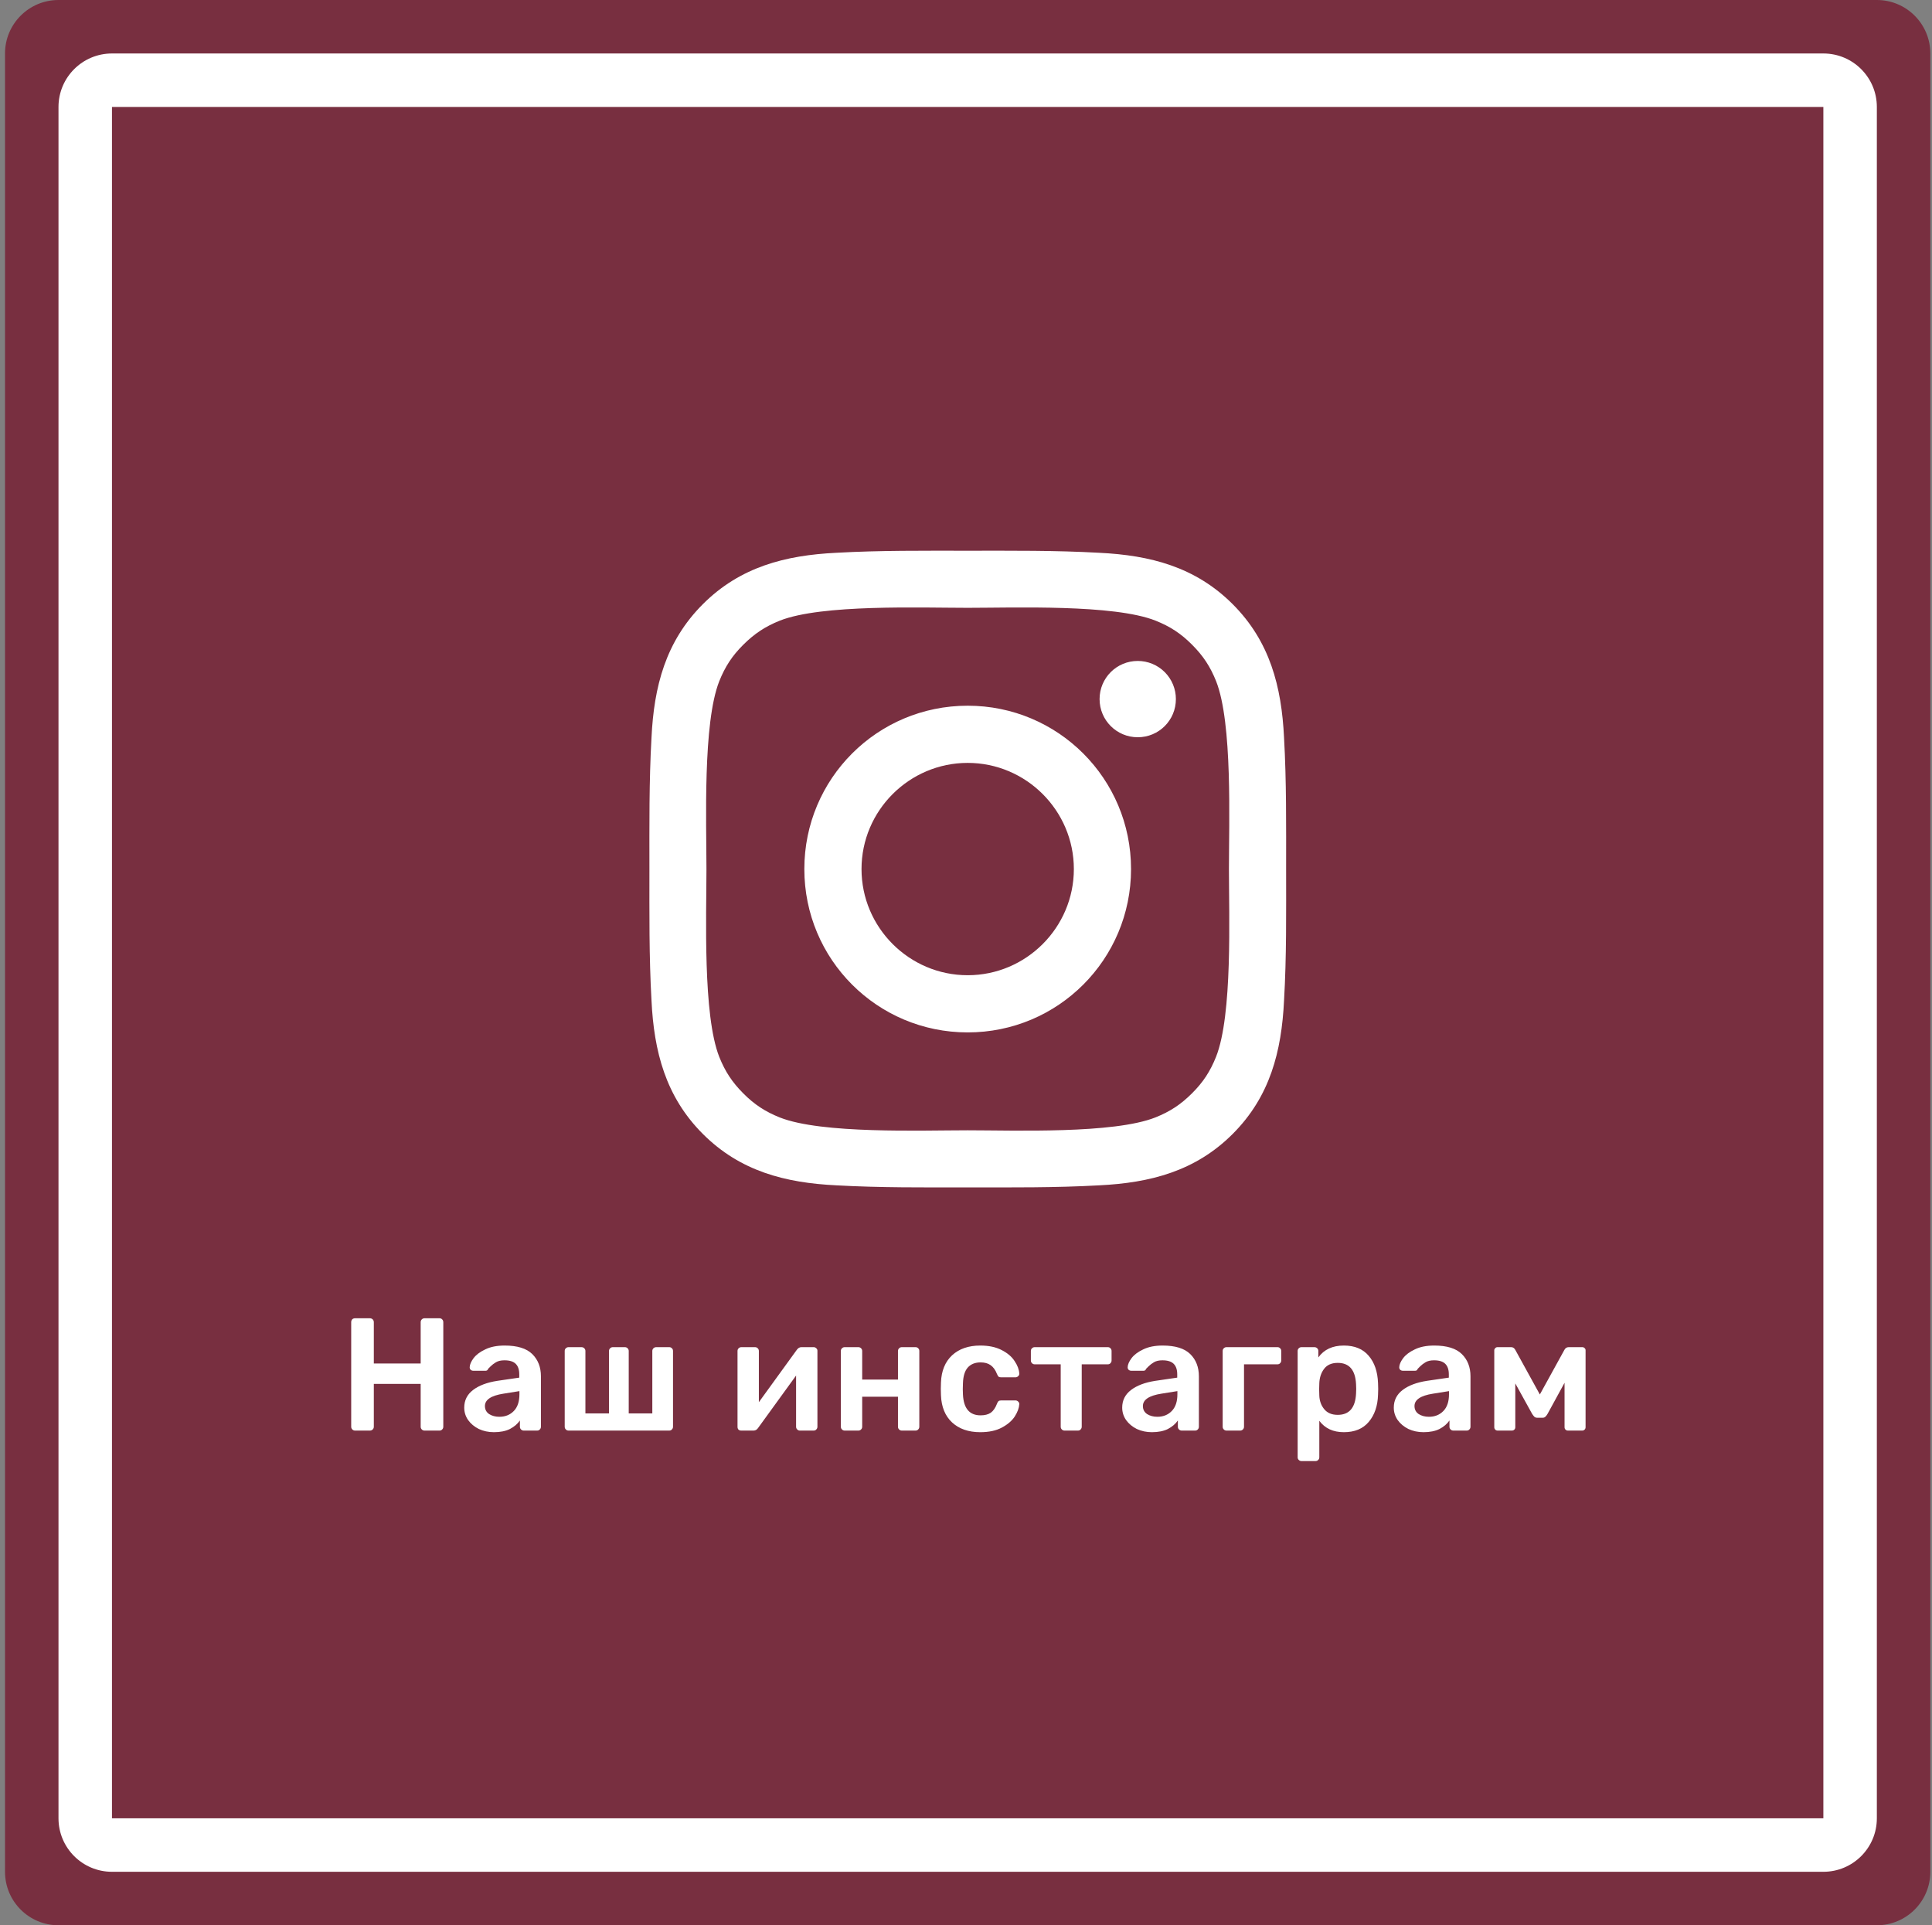 <svg width="289" height="288" viewBox="0 0 289 288" fill="none" xmlns="http://www.w3.org/2000/svg">
<rect x="0" y="0" width="289" height="288" fill="#808080" stroke="none"/>
<path d="M0.75 8C0.75 3.582 4.332 0 8.75 0H280.75C285.168 0 288.75 3.582 288.75 8V280C288.75 284.418 285.168 288 280.75 288H8.75C4.332 288 0.75 284.418 0.75 280V8Z" fill="#782F40"/>
<path d="M16.75 16H272.75V8H16.75V16ZM272.75 16V272H280.75V16H272.75ZM272.75 272H16.75V280H272.75V272ZM16.75 272V16H8.75V272H16.75ZM16.75 272H16.75H8.75C8.75 276.418 12.332 280 16.75 280V272ZM272.75 272V280C277.168 280 280.75 276.418 280.75 272H272.75ZM272.75 16H280.75C280.75 11.582 277.168 8 272.75 8V16ZM16.75 8C12.332 8 8.75 11.582 8.75 16H16.75V16V8Z" fill="white"/>
<path d="M144.753 105.566C131.23 105.566 120.317 116.48 120.317 130.002C120.317 143.524 131.23 154.438 144.753 154.438C158.275 154.438 169.188 143.524 169.188 130.002C169.188 116.48 158.275 105.566 144.753 105.566ZM144.753 145.883C136.008 145.883 128.871 138.747 128.871 130.002C128.871 121.257 136.008 114.121 144.753 114.121C153.498 114.121 160.634 121.257 160.634 130.002C160.634 138.747 153.498 145.883 144.753 145.883ZM170.189 98.871C167.032 98.871 164.482 101.42 164.482 104.577C164.482 107.735 167.032 110.284 170.189 110.284C173.347 110.284 175.896 107.747 175.896 104.577C175.897 103.828 175.75 103.085 175.464 102.392C175.177 101.7 174.757 101.07 174.227 100.54C173.697 100.01 173.067 99.59 172.374 99.303C171.682 99.017 170.939 98.87 170.189 98.871ZM192.385 130.002C192.385 123.425 192.445 116.908 192.075 110.344C191.706 102.719 189.967 95.952 184.391 90.376C178.803 84.788 172.048 83.061 164.423 82.691C157.846 82.322 151.329 82.382 144.765 82.382C138.188 82.382 131.671 82.322 125.106 82.691C117.481 83.061 110.714 84.8 105.139 90.376C99.551 95.963 97.823 102.719 97.454 110.344C97.085 116.92 97.144 123.437 97.144 130.002C97.144 136.567 97.085 143.096 97.454 149.66C97.823 157.285 99.563 164.052 105.139 169.628C110.726 175.216 117.481 176.943 125.106 177.313C131.683 177.682 138.2 177.623 144.765 177.623C151.341 177.623 157.858 177.682 164.423 177.313C172.048 176.943 178.815 175.204 184.391 169.628C189.979 164.04 191.706 157.285 192.075 149.66C192.457 143.096 192.385 136.579 192.385 130.002ZM181.901 158.095C181.031 160.264 179.983 161.884 178.303 163.552C176.623 165.232 175.014 166.28 172.846 167.15C166.579 169.64 151.699 169.08 144.753 169.08C137.807 169.08 122.914 169.64 116.647 167.162C114.479 166.292 112.859 165.244 111.191 163.564C109.511 161.884 108.463 160.276 107.593 158.107C105.115 151.829 105.675 136.948 105.675 130.002C105.675 123.056 105.115 108.164 107.593 101.897C108.463 99.728 109.511 98.108 111.191 96.44C112.871 94.772 114.479 93.712 116.647 92.842C122.914 90.364 137.807 90.924 144.753 90.924C151.699 90.924 166.591 90.364 172.858 92.842C175.026 93.712 176.647 94.76 178.315 96.44C179.995 98.12 181.043 99.728 181.913 101.897C184.391 108.164 183.831 123.056 183.831 130.002C183.831 136.948 184.391 151.829 181.901 158.095Z" fill="white"/>
<path d="M53.111 214C52.951 214 52.815 213.944 52.703 213.832C52.591 213.72 52.535 213.584 52.535 213.424V197.8C52.535 197.624 52.583 197.48 52.679 197.368C52.791 197.256 52.935 197.2 53.111 197.2H55.319C55.495 197.2 55.639 197.256 55.751 197.368C55.863 197.48 55.919 197.624 55.919 197.8V203.968H62.927V197.8C62.927 197.624 62.983 197.48 63.095 197.368C63.207 197.256 63.343 197.2 63.503 197.2H65.735C65.911 197.2 66.047 197.256 66.143 197.368C66.255 197.48 66.311 197.624 66.311 197.8V213.424C66.311 213.584 66.255 213.72 66.143 213.832C66.047 213.944 65.911 214 65.735 214H63.503C63.343 214 63.207 213.944 63.095 213.832C62.983 213.72 62.927 213.584 62.927 213.424V207.016H55.919V213.424C55.919 213.584 55.863 213.72 55.751 213.832C55.639 213.944 55.495 214 55.319 214H53.111ZM73.882 214.24C73.066 214.24 72.314 214.08 71.626 213.76C70.954 213.424 70.418 212.976 70.018 212.416C69.634 211.856 69.442 211.24 69.442 210.568C69.442 209.48 69.882 208.6 70.762 207.928C71.642 207.256 72.85 206.8 74.386 206.56L77.674 206.08V205.576C77.674 204.888 77.498 204.368 77.146 204.016C76.794 203.664 76.234 203.488 75.466 203.488C74.938 203.488 74.514 203.584 74.194 203.776C73.874 203.968 73.61 204.168 73.402 204.376C73.21 204.568 73.082 204.696 73.018 204.76C72.954 204.952 72.834 205.048 72.658 205.048H70.786C70.642 205.048 70.514 205 70.402 204.904C70.306 204.808 70.258 204.68 70.258 204.52C70.274 204.12 70.466 203.672 70.834 203.176C71.218 202.664 71.802 202.224 72.586 201.856C73.37 201.472 74.338 201.28 75.49 201.28C77.378 201.28 78.754 201.704 79.618 202.552C80.482 203.4 80.914 204.512 80.914 205.888V213.424C80.914 213.584 80.858 213.72 80.746 213.832C80.65 213.944 80.514 214 80.338 214H78.346C78.186 214 78.05 213.944 77.938 213.832C77.826 213.72 77.77 213.584 77.77 213.424V212.488C77.418 213 76.922 213.424 76.282 213.76C75.642 214.08 74.842 214.24 73.882 214.24ZM74.698 211.936C75.578 211.936 76.298 211.648 76.858 211.072C77.418 210.496 77.698 209.664 77.698 208.576V208.096L75.298 208.48C73.458 208.768 72.538 209.384 72.538 210.328C72.538 210.84 72.746 211.24 73.162 211.528C73.594 211.8 74.106 211.936 74.698 211.936ZM85.049 214C84.889 214 84.753 213.944 84.641 213.832C84.529 213.72 84.473 213.584 84.473 213.424V202.096C84.473 201.92 84.529 201.784 84.641 201.688C84.753 201.576 84.889 201.52 85.049 201.52H86.969C87.145 201.52 87.289 201.576 87.401 201.688C87.513 201.8 87.569 201.936 87.569 202.096V211.432H91.097V202.096C91.097 201.936 91.153 201.8 91.265 201.688C91.377 201.576 91.513 201.52 91.673 201.52H93.473C93.633 201.52 93.769 201.576 93.881 201.688C93.993 201.8 94.049 201.936 94.049 202.096V211.432H97.577V202.096C97.577 201.936 97.633 201.8 97.745 201.688C97.857 201.576 98.001 201.52 98.177 201.52H100.097C100.273 201.52 100.409 201.576 100.505 201.688C100.617 201.784 100.673 201.92 100.673 202.096V213.424C100.673 213.584 100.617 213.72 100.505 213.832C100.409 213.944 100.273 214 100.097 214H85.049ZM121.723 201.52C121.867 201.52 121.995 201.576 122.107 201.688C122.219 201.784 122.275 201.904 122.275 202.048V213.424C122.275 213.584 122.219 213.72 122.107 213.832C122.011 213.944 121.875 214 121.699 214H119.659C119.499 214 119.363 213.944 119.251 213.832C119.139 213.72 119.083 213.584 119.083 213.424V205.768L113.395 213.616C113.219 213.872 112.995 214 112.723 214H110.875C110.715 214 110.579 213.952 110.467 213.856C110.371 213.744 110.323 213.608 110.323 213.448V202.096C110.323 201.92 110.379 201.784 110.491 201.688C110.603 201.576 110.739 201.52 110.899 201.52H112.939C113.099 201.52 113.235 201.576 113.347 201.688C113.459 201.8 113.515 201.936 113.515 202.096V209.752L119.203 201.904C119.395 201.648 119.619 201.52 119.875 201.52H121.723ZM126.356 214C126.196 214 126.06 213.944 125.948 213.832C125.836 213.72 125.78 213.584 125.78 213.424V202.096C125.78 201.92 125.836 201.784 125.948 201.688C126.06 201.576 126.196 201.52 126.356 201.52H128.396C128.556 201.52 128.692 201.576 128.804 201.688C128.916 201.8 128.972 201.936 128.972 202.096V206.368H134.324V202.096C134.324 201.936 134.38 201.8 134.492 201.688C134.604 201.576 134.74 201.52 134.9 201.52H136.94C137.116 201.52 137.252 201.576 137.348 201.688C137.46 201.784 137.516 201.92 137.516 202.096V213.424C137.516 213.584 137.46 213.72 137.348 213.832C137.252 213.944 137.116 214 136.94 214H134.9C134.74 214 134.604 213.944 134.492 213.832C134.38 213.72 134.324 213.584 134.324 213.424V208.936H128.972V213.424C128.972 213.584 128.916 213.72 128.804 213.832C128.692 213.944 128.556 214 128.396 214H126.356ZM146.636 214.24C144.876 214.24 143.468 213.752 142.412 212.776C141.372 211.8 140.82 210.448 140.756 208.72L140.732 207.76L140.756 206.8C140.82 205.072 141.372 203.72 142.412 202.744C143.468 201.768 144.876 201.28 146.636 201.28C147.9 201.28 148.964 201.504 149.828 201.952C150.708 202.4 151.356 202.952 151.772 203.608C152.204 204.248 152.436 204.864 152.468 205.456C152.484 205.616 152.428 205.752 152.3 205.864C152.188 205.976 152.052 206.032 151.892 206.032H149.756C149.58 206.032 149.452 206 149.372 205.936C149.292 205.856 149.212 205.72 149.132 205.528C148.892 204.92 148.572 204.48 148.172 204.208C147.788 203.936 147.292 203.8 146.684 203.8C145.868 203.8 145.228 204.056 144.764 204.568C144.316 205.08 144.076 205.864 144.044 206.92L144.02 207.808L144.044 208.6C144.14 210.68 145.02 211.72 146.684 211.72C147.308 211.72 147.812 211.592 148.196 211.336C148.58 211.064 148.892 210.616 149.132 209.992C149.196 209.816 149.268 209.688 149.348 209.608C149.444 209.528 149.58 209.488 149.756 209.488H151.892C152.052 209.488 152.188 209.544 152.3 209.656C152.428 209.768 152.484 209.904 152.468 210.064C152.436 210.624 152.212 211.232 151.796 211.888C151.38 212.528 150.74 213.08 149.876 213.544C149.012 214.008 147.932 214.24 146.636 214.24ZM159.243 214C159.083 214 158.947 213.944 158.835 213.832C158.723 213.72 158.667 213.584 158.667 213.424V204.088H154.779C154.619 204.088 154.483 204.032 154.371 203.92C154.259 203.808 154.203 203.672 154.203 203.512V202.096C154.203 201.92 154.259 201.784 154.371 201.688C154.483 201.576 154.619 201.52 154.779 201.52H165.699C165.875 201.52 166.011 201.576 166.107 201.688C166.219 201.784 166.275 201.92 166.275 202.096V203.512C166.275 203.672 166.219 203.808 166.107 203.92C166.011 204.032 165.875 204.088 165.699 204.088H161.811V213.424C161.811 213.584 161.755 213.72 161.643 213.832C161.547 213.944 161.411 214 161.235 214H159.243ZM172.305 214.24C171.489 214.24 170.737 214.08 170.049 213.76C169.377 213.424 168.841 212.976 168.441 212.416C168.057 211.856 167.865 211.24 167.865 210.568C167.865 209.48 168.305 208.6 169.185 207.928C170.065 207.256 171.273 206.8 172.809 206.56L176.097 206.08V205.576C176.097 204.888 175.921 204.368 175.569 204.016C175.217 203.664 174.657 203.488 173.889 203.488C173.361 203.488 172.937 203.584 172.617 203.776C172.297 203.968 172.033 204.168 171.825 204.376C171.633 204.568 171.505 204.696 171.441 204.76C171.377 204.952 171.257 205.048 171.081 205.048H169.209C169.065 205.048 168.937 205 168.825 204.904C168.729 204.808 168.681 204.68 168.681 204.52C168.697 204.12 168.889 203.672 169.257 203.176C169.641 202.664 170.225 202.224 171.009 201.856C171.793 201.472 172.761 201.28 173.913 201.28C175.801 201.28 177.177 201.704 178.041 202.552C178.905 203.4 179.337 204.512 179.337 205.888V213.424C179.337 213.584 179.281 213.72 179.169 213.832C179.073 213.944 178.937 214 178.761 214H176.769C176.609 214 176.473 213.944 176.361 213.832C176.249 213.72 176.193 213.584 176.193 213.424V212.488C175.841 213 175.345 213.424 174.705 213.76C174.065 214.08 173.265 214.24 172.305 214.24ZM173.121 211.936C174.001 211.936 174.721 211.648 175.281 211.072C175.841 210.496 176.121 209.664 176.121 208.576V208.096L173.721 208.48C171.881 208.768 170.961 209.384 170.961 210.328C170.961 210.84 171.169 211.24 171.585 211.528C172.017 211.8 172.529 211.936 173.121 211.936ZM183.471 214C183.311 214 183.175 213.944 183.063 213.832C182.951 213.72 182.895 213.584 182.895 213.424V202.096C182.895 201.92 182.951 201.784 183.063 201.688C183.175 201.576 183.311 201.52 183.471 201.52H191.079C191.255 201.52 191.391 201.576 191.487 201.688C191.599 201.784 191.655 201.92 191.655 202.096V203.512C191.655 203.672 191.599 203.808 191.487 203.92C191.391 204.032 191.255 204.088 191.079 204.088H186.087V213.424C186.087 213.584 186.031 213.72 185.919 213.832C185.807 213.944 185.671 214 185.511 214H183.471ZM194.686 218.56C194.526 218.56 194.39 218.504 194.278 218.392C194.166 218.296 194.11 218.16 194.11 217.984V202.096C194.11 201.92 194.166 201.784 194.278 201.688C194.39 201.576 194.526 201.52 194.686 201.52H196.606C196.782 201.52 196.926 201.576 197.038 201.688C197.15 201.8 197.206 201.936 197.206 202.096V203.056C198.054 201.872 199.326 201.28 201.022 201.28C202.638 201.28 203.878 201.792 204.742 202.816C205.606 203.824 206.07 205.184 206.134 206.896C206.15 207.088 206.158 207.376 206.158 207.76C206.158 208.144 206.15 208.432 206.134 208.624C206.086 210.304 205.622 211.664 204.742 212.704C203.878 213.728 202.638 214.24 201.022 214.24C199.422 214.24 198.198 213.672 197.35 212.536V217.984C197.35 218.16 197.294 218.296 197.182 218.392C197.086 218.504 196.95 218.56 196.774 218.56H194.686ZM200.11 211.648C201.822 211.648 202.734 210.592 202.846 208.48C202.862 208.32 202.87 208.08 202.87 207.76C202.87 207.44 202.862 207.2 202.846 207.04C202.734 204.928 201.822 203.872 200.11 203.872C199.198 203.872 198.518 204.168 198.07 204.76C197.622 205.352 197.382 206.072 197.35 206.92C197.334 207.112 197.326 207.416 197.326 207.832C197.326 208.248 197.334 208.56 197.35 208.768C197.382 209.568 197.63 210.248 198.094 210.808C198.558 211.368 199.23 211.648 200.11 211.648ZM212.932 214.24C212.116 214.24 211.364 214.08 210.676 213.76C210.004 213.424 209.468 212.976 209.068 212.416C208.684 211.856 208.492 211.24 208.492 210.568C208.492 209.48 208.932 208.6 209.812 207.928C210.692 207.256 211.9 206.8 213.436 206.56L216.724 206.08V205.576C216.724 204.888 216.548 204.368 216.196 204.016C215.844 203.664 215.284 203.488 214.516 203.488C213.988 203.488 213.564 203.584 213.244 203.776C212.924 203.968 212.66 204.168 212.452 204.376C212.26 204.568 212.132 204.696 212.068 204.76C212.004 204.952 211.884 205.048 211.708 205.048H209.836C209.692 205.048 209.564 205 209.452 204.904C209.356 204.808 209.308 204.68 209.308 204.52C209.324 204.12 209.516 203.672 209.884 203.176C210.268 202.664 210.852 202.224 211.636 201.856C212.42 201.472 213.388 201.28 214.54 201.28C216.428 201.28 217.804 201.704 218.668 202.552C219.532 203.4 219.964 204.512 219.964 205.888V213.424C219.964 213.584 219.908 213.72 219.796 213.832C219.7 213.944 219.564 214 219.388 214H217.396C217.236 214 217.1 213.944 216.988 213.832C216.876 213.72 216.82 213.584 216.82 213.424V212.488C216.468 213 215.972 213.424 215.332 213.76C214.692 214.08 213.892 214.24 212.932 214.24ZM213.748 211.936C214.628 211.936 215.348 211.648 215.908 211.072C216.468 210.496 216.748 209.664 216.748 208.576V208.096L214.348 208.48C212.508 208.768 211.588 209.384 211.588 210.328C211.588 210.84 211.796 211.24 212.212 211.528C212.644 211.8 213.156 211.936 213.748 211.936ZM236.699 201.52C236.827 201.52 236.939 201.568 237.035 201.664C237.131 201.744 237.179 201.848 237.179 201.976V213.496C237.179 213.64 237.131 213.76 237.035 213.856C236.939 213.952 236.819 214 236.675 214H234.539C234.395 214 234.275 213.952 234.179 213.856C234.083 213.76 234.035 213.64 234.035 213.496V206.848L231.491 211.504C231.379 211.696 231.267 211.84 231.155 211.936C231.059 212.032 230.923 212.08 230.747 212.08H229.955C229.779 212.08 229.635 212.032 229.523 211.936C229.427 211.84 229.315 211.696 229.187 211.504L226.667 206.944V213.496C226.667 213.64 226.619 213.76 226.523 213.856C226.427 213.952 226.299 214 226.139 214H224.027C223.883 214 223.763 213.952 223.667 213.856C223.571 213.76 223.523 213.64 223.523 213.496V201.976C223.523 201.864 223.571 201.76 223.667 201.664C223.763 201.568 223.875 201.52 224.003 201.52H226.043C226.315 201.52 226.523 201.656 226.667 201.928L230.339 208.6L234.011 201.928C234.155 201.656 234.371 201.52 234.659 201.52H236.699Z" fill="white"/>
</svg>
